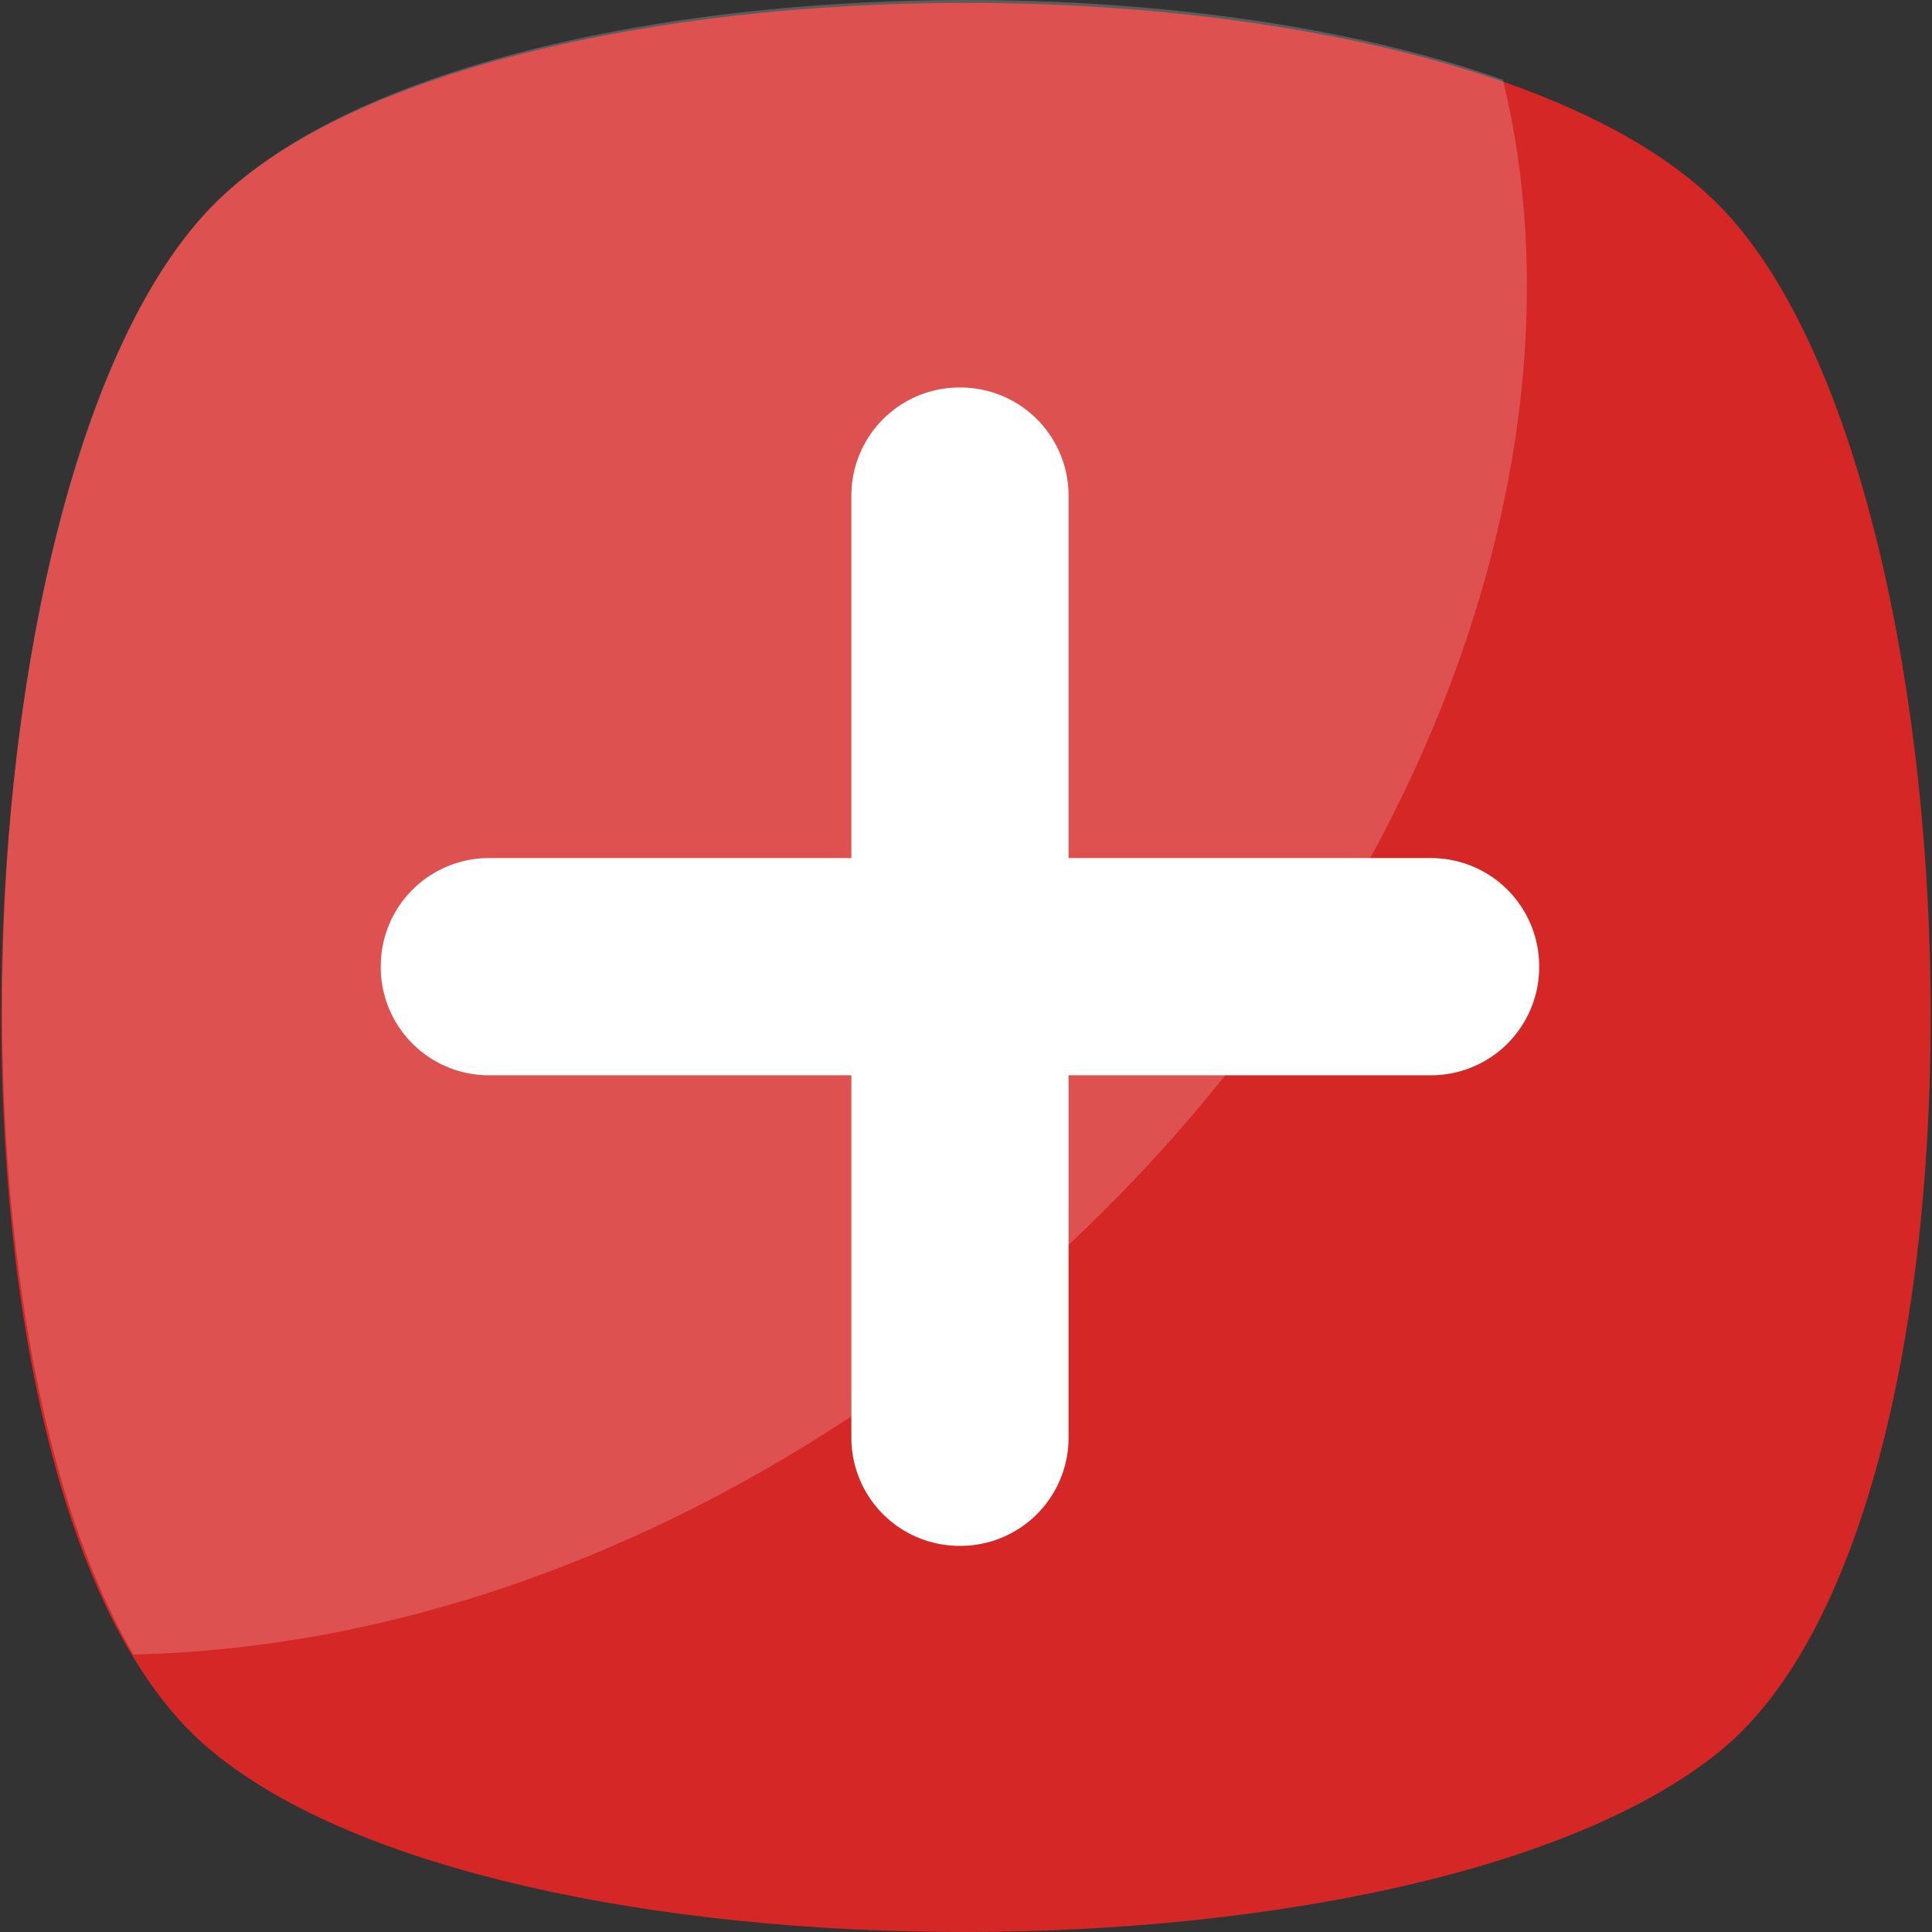 <svg xmlns="http://www.w3.org/2000/svg" version="1.1" xmlns:xlink="http://www.w3.org/1999/xlink" width="512" height="512" x="0" y="0" viewBox="0 0 455.431 455.431" style="enable-background:new 0 0 512 512" xml:space="preserve" class=""><rect x="0" y="0" width="455.431" height="455.431" fill="#333333" stroke="none"/><g><path d="M405.493 412.764c-69.689 56.889-287.289 56.889-355.556 0-69.689-56.889-62.578-300.089 0-364.089s292.978-64 355.556 0 69.689 307.201 0 364.089z" style="" fill="#d52726" data-original="#8dc640" opacity="1"></path><g style="opacity:0.2;"><path d="M229.138 313.209c-62.578 49.778-132.267 75.378-197.689 76.8-48.356-82.489-38.4-283.022 18.489-341.333 51.2-52.622 211.911-62.578 304.356-29.867 22.755 93.867-24.178 213.333-125.156 294.4z" style="" fill="#ffffff" data-original="#ffffff"></path></g><path d="M362.827 227.876a25.494 25.494 0 0 1-25.6 25.6h-85.333v85.333a25.494 25.494 0 0 1-25.6 25.6 25.494 25.494 0 0 1-25.6-25.6v-85.333H115.36a25.494 25.494 0 0 1-25.6-25.6 25.494 25.494 0 0 1 25.6-25.6h85.333v-85.333a25.494 25.494 0 0 1 25.6-25.6 25.494 25.494 0 0 1 25.6 25.6v85.333h85.333a25.493 25.493 0 0 1 25.601 25.6z" style="" fill="#ffffff" data-original="#ffffff"></path></g></svg>